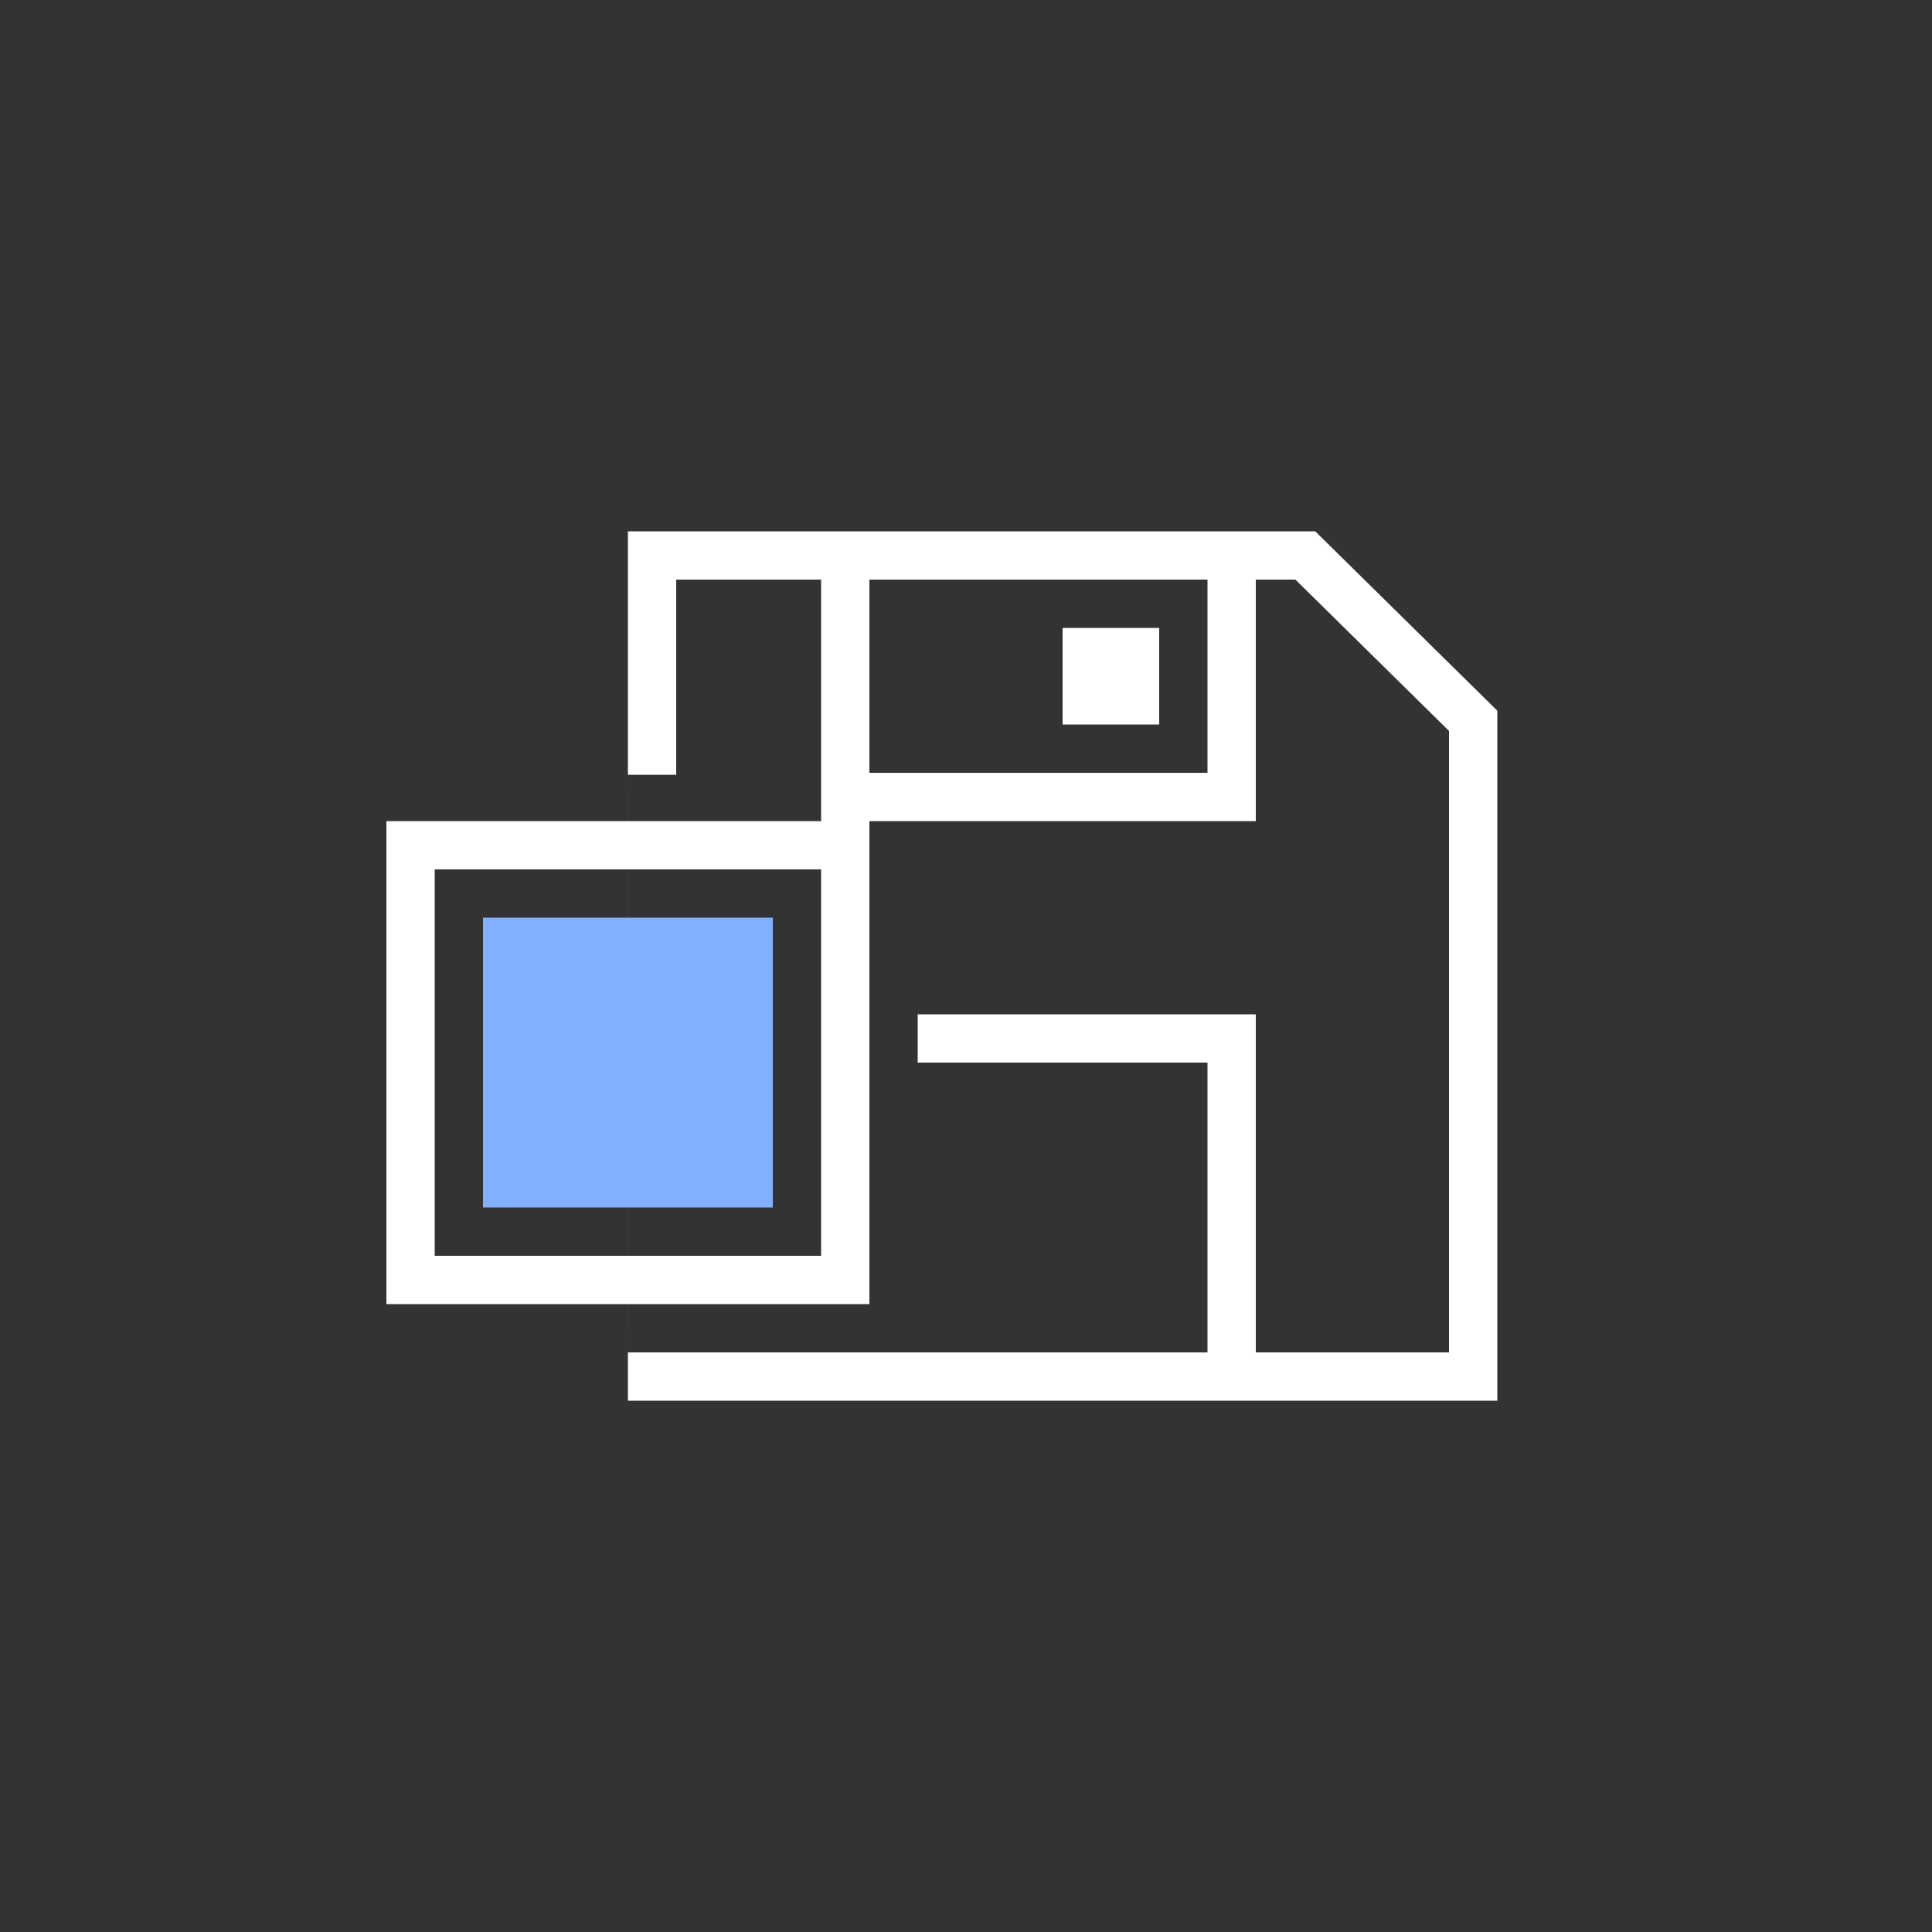 <?xml version="1.0" encoding="UTF-8"?>
<svg width="40px" height="40px" viewBox="0 0 40 40" version="1.1" xmlns="http://www.w3.org/2000/svg" xmlns:xlink="http://www.w3.org/1999/xlink">
    <rect x="0" y="0" width="40" height="40" fill="#333333" stroke="none"/>
    <!-- Generator: Sketch 64 (93537) - https://sketch.com -->
    <title>icon/light/icon_light_fasongdaojiaopian</title>
    <desc>Created with Sketch.</desc>
    <g id="icon/light/icon_light_fasongdaojiaopian" stroke="none" stroke-width="1" fill="none" fill-rule="evenodd">
        <path d="M27.23,11 L31,14.714 L31,29 L13,29 L13,28 L25,28 L25,22 L19,22 L19,21 L26,21 L26,28 L30,28 L30,15.133 L26.82,12 L26,12 L26,17 L18,17 L18,27 L13,27 L13,28 L13,28 L12.999,27 L8,27 L8,17 L12.999,17 L13,16.042 L13,16.042 L13,17 L17,17 L17,12 L14,12 L14,16.042 L13,16.042 L13,11 L27.23,11 Z M12.999,18 L9,18 L9,26 L12.999,26 L12.999,18 Z M17,18 L13,18 L13,26 L17,26 L17,18 Z M25,12 L18,12 L18,16 L25,16 L25,12 Z M24,13 L24,15 L22,15 L22,13 L24,13 Z" id="形状结合" fill="#FFFFFF" fill-rule="nonzero"></path>
        <polygon id="矩形备份" fill="#82B1FF" points="10 19 16 19 16 25 10 25"></polygon>
    </g>
</svg>